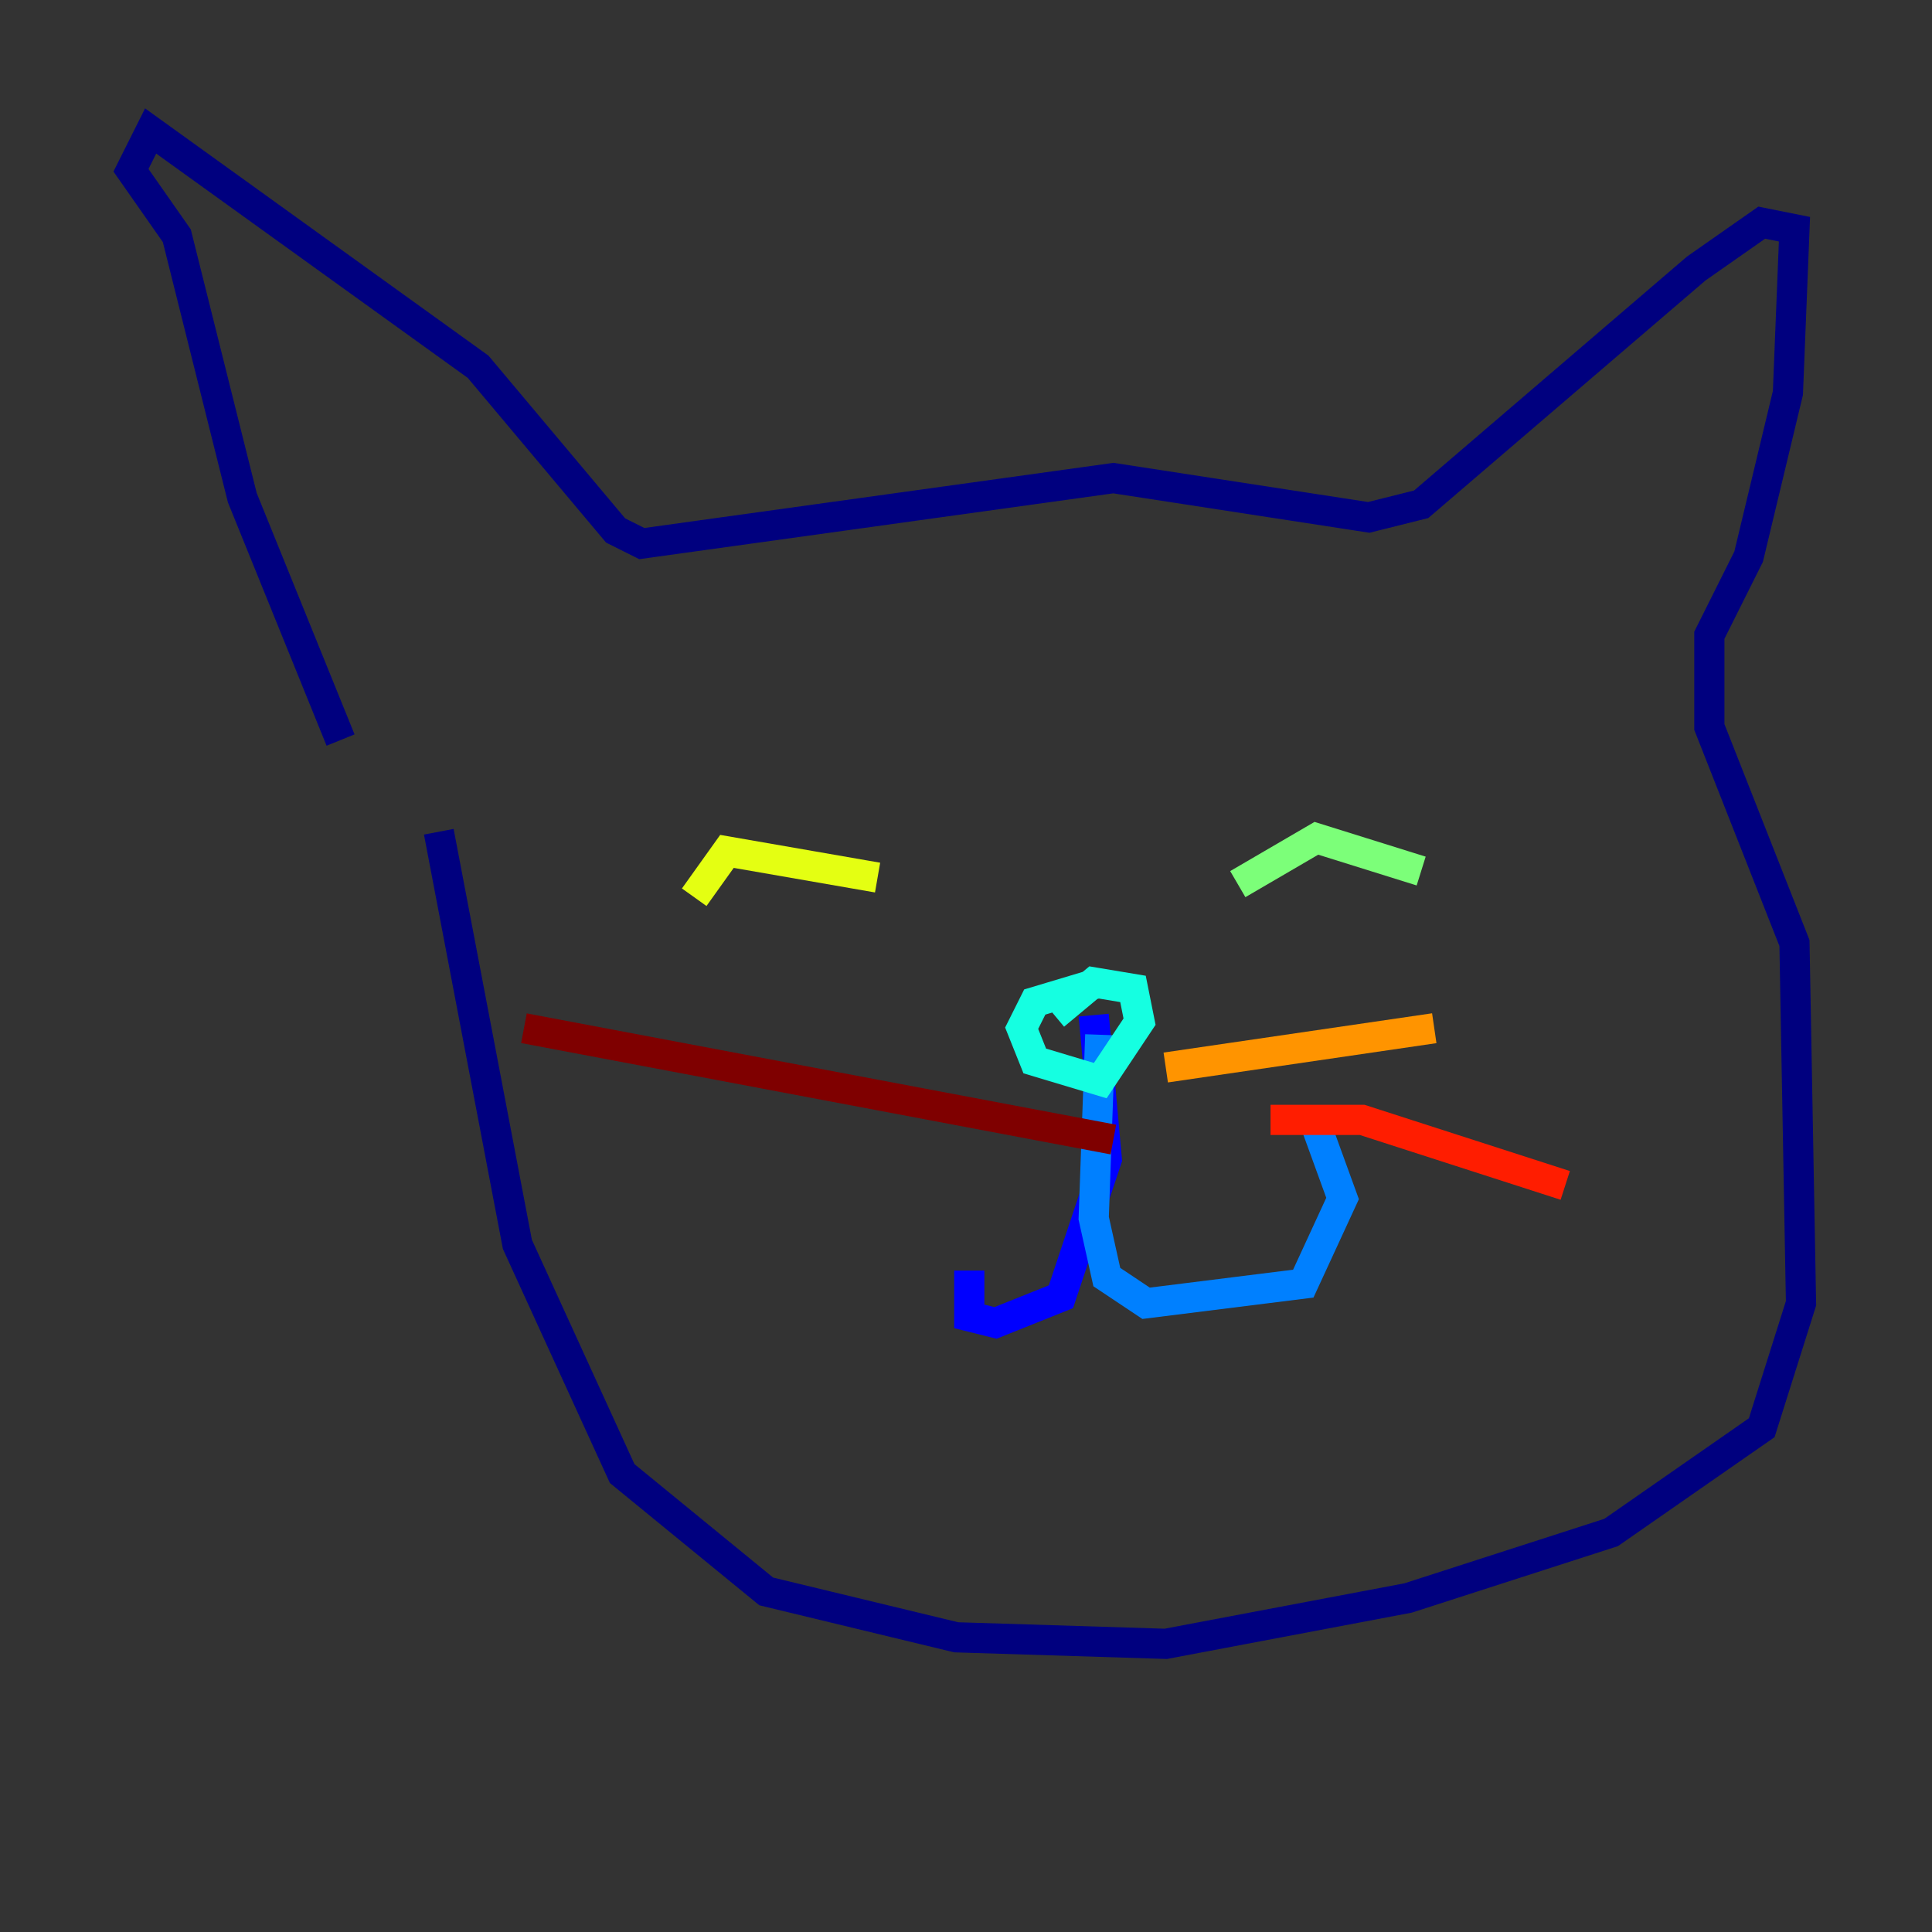 <?xml version="1.0" encoding="utf-8" ?>
<svg baseProfile="tiny" height="128" version="1.2" viewBox="0,0,128,128" width="128" xmlns="http://www.w3.org/2000/svg" xmlns:ev="http://www.w3.org/2001/xml-events" xmlns:xlink="http://www.w3.org/1999/xlink"><rect x="0" y="0" width="128" height="128" fill="#333333" stroke="none"/><defs /><polyline fill="none" points="29.071,55.105 34.278,82.441 41.22,97.627 50.766,105.437 63.349,108.475 77.234,108.909 93.288,105.871 106.739,101.532 116.719,94.59 119.322,86.346 118.888,62.481 113.248,48.163 113.248,42.088 115.851,36.881 118.454,26.034 118.888,15.186 116.719,14.752 112.38,17.79 94.156,33.41 90.685,34.278 73.763,31.675 42.522,36.014 40.786,35.146 31.675,24.298 9.98,8.678 8.678,11.281 11.715,15.62 16.054,32.976 22.563,49.031" stroke="#00007f" stroke-width="2" /><polyline fill="none" points="72.461,67.254 73.329,76.8 70.291,85.912 65.953,87.647 64.217,87.214 64.217,84.176" stroke="#0000ff" stroke-width="2" /><polyline fill="none" points="72.895,68.556 72.461,80.705 73.329,84.61 75.932,86.346 86.346,85.044 88.949,79.403 87.214,74.63" stroke="#0080ff" stroke-width="2" /><polyline fill="none" points="72.895,65.085 68.556,66.386 67.688,68.122 68.556,70.291 72.895,71.593 75.498,67.688 75.064,65.519 72.461,65.085 69.858,67.254" stroke="#15ffe1" stroke-width="2" /><polyline fill="none" points="82.007,58.576 87.214,55.539 94.156,57.709" stroke="#7cff79" stroke-width="2" /><polyline fill="none" points="58.142,58.142 48.163,56.407 45.993,59.444" stroke="#e4ff12" stroke-width="2" /><polyline fill="none" points="77.234,70.725 95.024,68.122" stroke="#ff9400" stroke-width="2" /><polyline fill="none" points="84.176,74.197 90.251,74.197 103.702,78.536" stroke="#ff1d00" stroke-width="2" /><polyline fill="none" points="73.763,75.498 34.712,68.122" stroke="#7f0000" stroke-width="2" /></svg>
